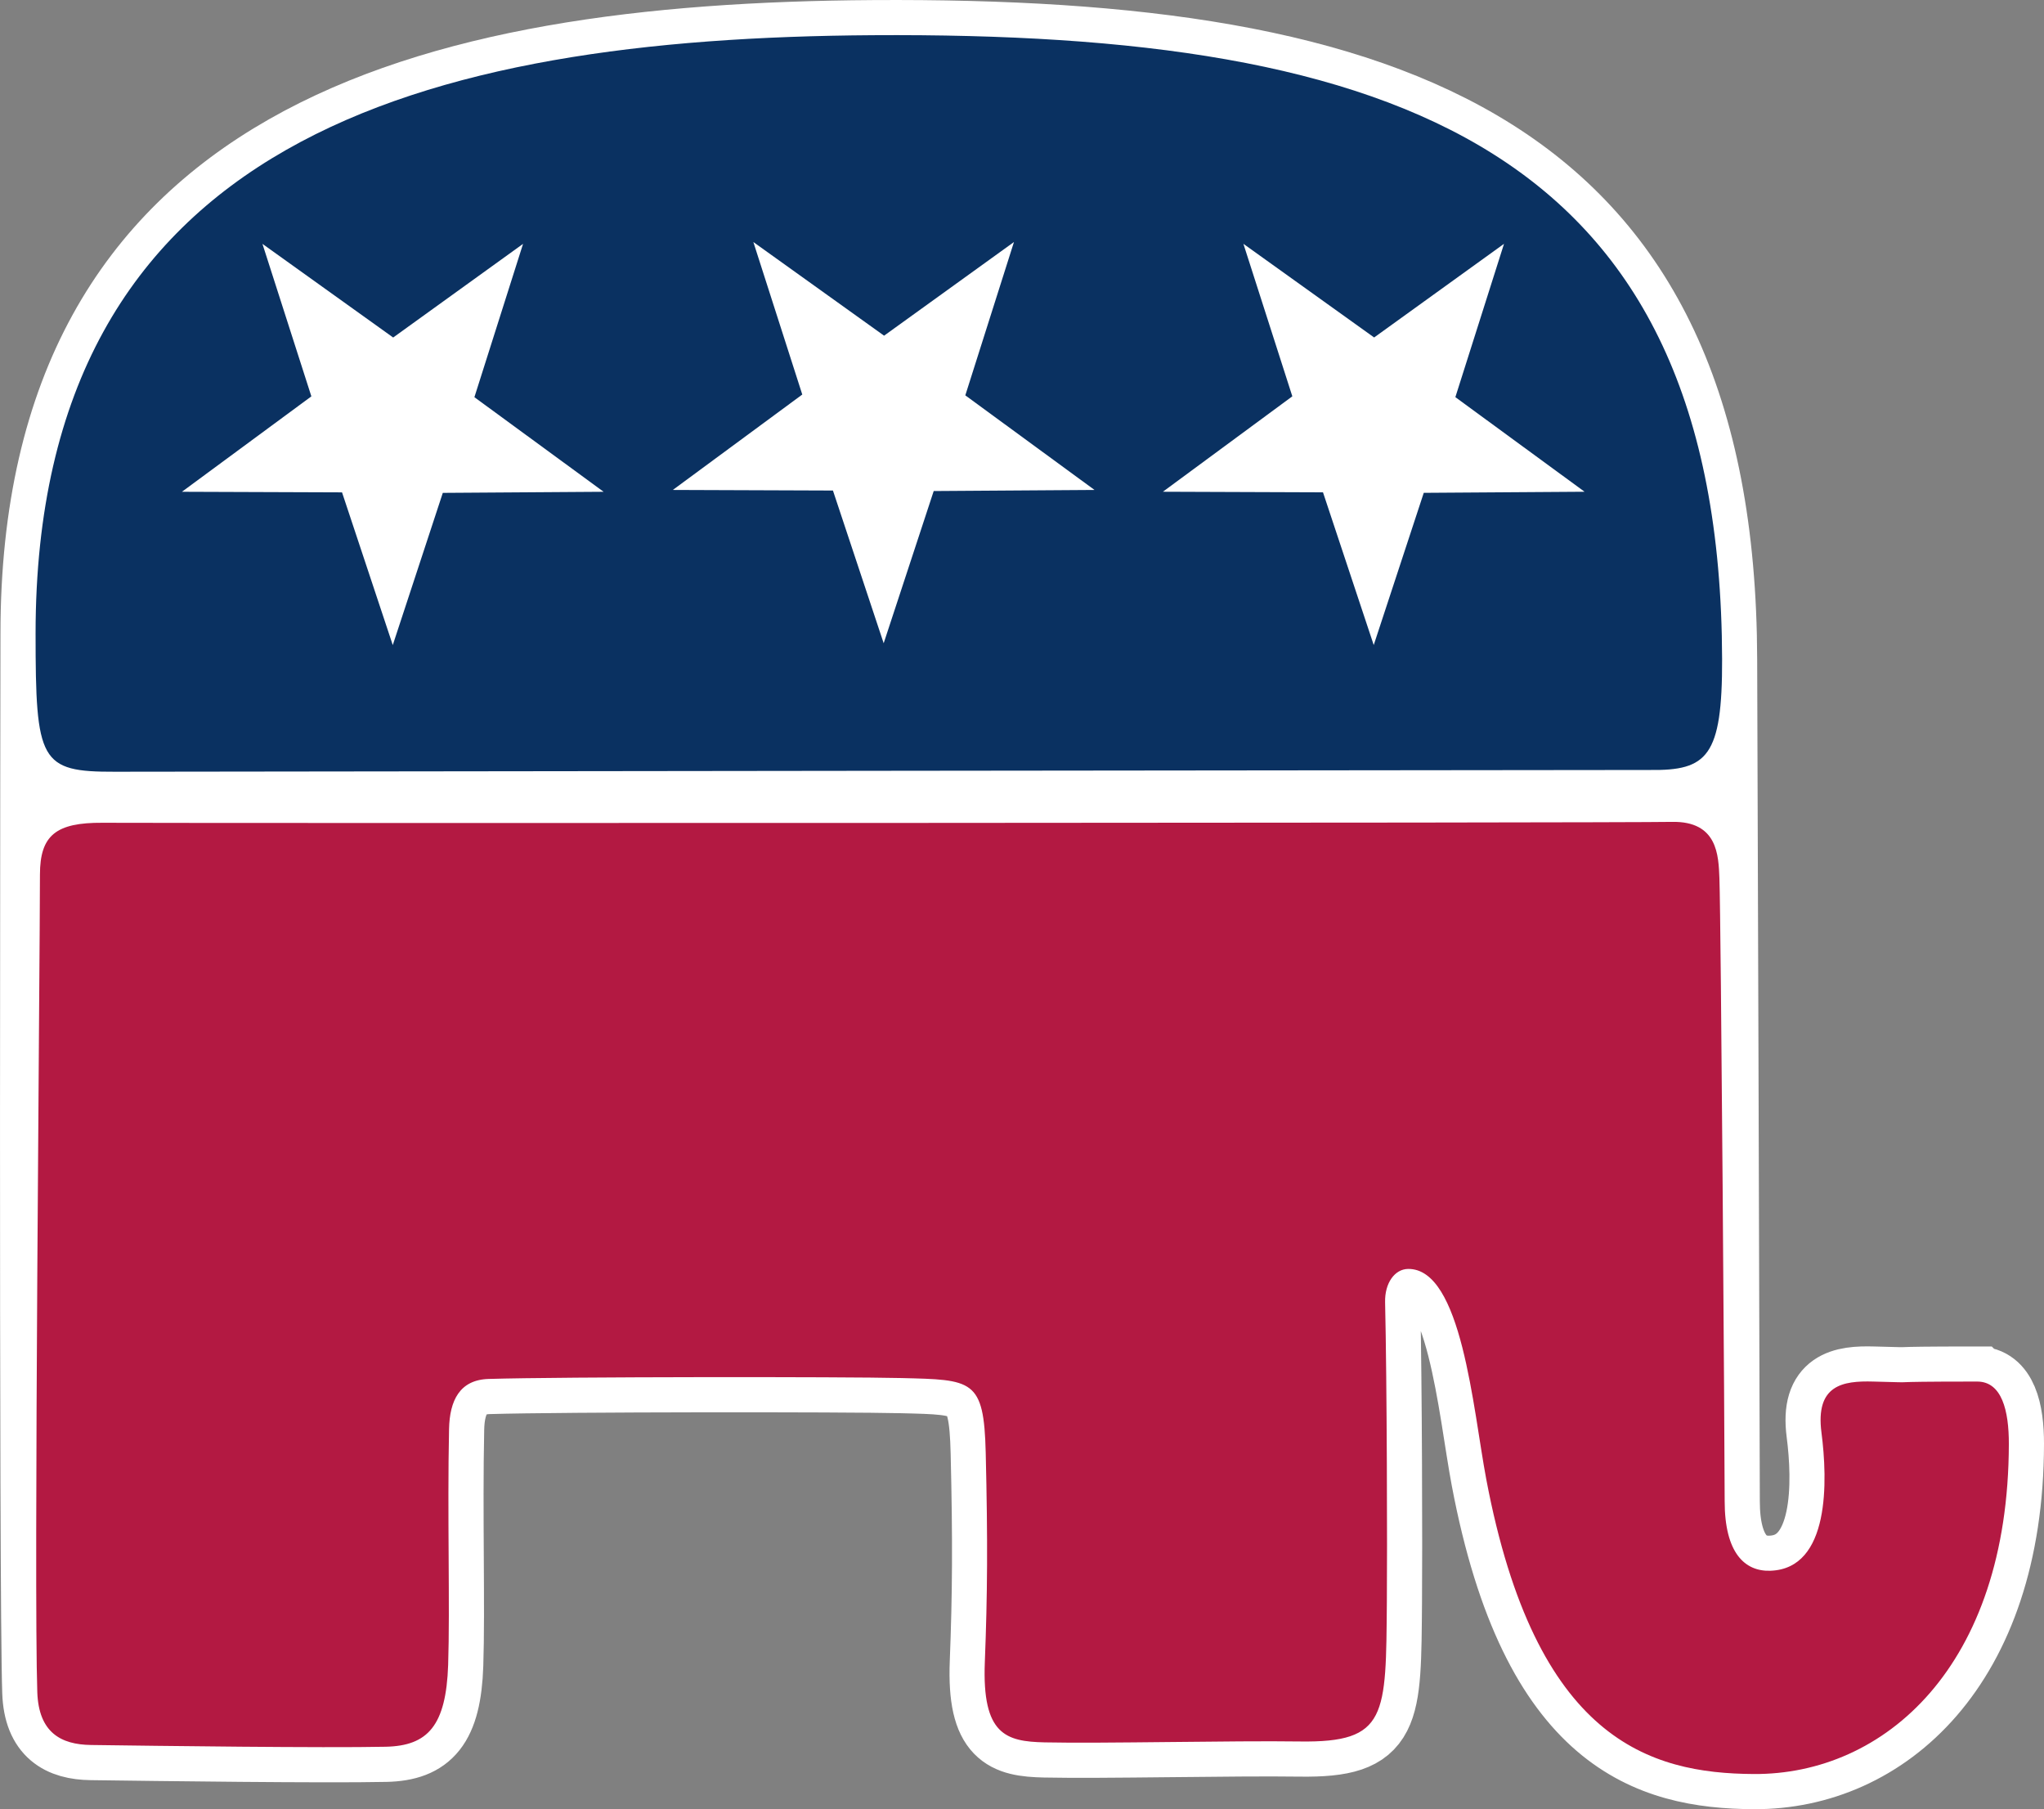 <?xml version="1.0" encoding="UTF-8"?>
<svg id="rnc_x5F_log" xmlns="http://www.w3.org/2000/svg" viewBox="0 0 523.92 463.61">
  <rect x="0" y="0" width="523.92" height="463.61" fill="#808080" stroke="none"/>
  <g id="layer1">
    <path id="under" d="M506.8,354.04c-28.2,0-11.73.41-26.61,0-7.89-.23-14.88.9-13.3,13.08,1.58,12.18,2.27,34.87-13.08,35.4-6.54.23-11.73-4.51-11.73-17.81s-.68-215.81-.68-215.81c-.36-131.02-83.43-160.72-217.61-159.88C108.79,9.74,9.11,35.61,9.12,162.36c0,0-.46,244.9.45,271.28.36,10.37,6.09,13.43,13.76,13.53,17.14.23,59.76.79,75.54.45,10.82-.23,15.48-5.4,16.01-20.97.49-14.6-.23-38.79.23-60.43.15-7.3,2.71-12.63,10.15-12.85,18.86-.57,91.36-.58,105.76-.23,18.27.45,21.2.23,21.65,19.17.54,22.51.45,36.31-.23,53.67-.72,18.55,5.41,20.3,15.33,20.52,14.65.33,48.48-.48,65.4-.23,22.49.32,22.07-6.53,22.32-35.85.12-12.63.02-56.62-.45-76.67-.12-4.98,2.48-8.51,5.86-8.57,13.79-.23,16.66,35.86,20.07,53.89,12.65,66.86,41.89,75.38,68.55,75.54,33.43.21,65.28-27.5,65.4-84.56.02-8.59-1.8-16.01-8.12-16.01Z" fill="#fff" fill-rule="evenodd" stroke="#fff" stroke-miterlimit="10" stroke-width="18"/>
    <path id="back" d="M9.12,162.36c0,32.82,1.13,35.46,20.3,35.4,18.96-.06,393.23-.45,393.5-.45,14.65.18,18.56-3.38,18.49-28.41-.36-131.02-83.43-160.72-217.61-159.88C108.79,9.74,9.11,35.61,9.12,162.36Z" fill="#0A3161" fill-rule="evenodd"/>
    <path id="star1" d="M100.67,165.29l-13-39.12-41.04-.15,33.18-24.45-12.54-39.08,33.51,24,33.29-24-12.47,39.29,33.12,24.24-41.22.28-12.82,38.99Z" fill="#fff" fill-rule="evenodd"/>
    <path id="star2" d="M226.5,164.82l-13-39.12-41.04-.15,33.18-24.45-12.54-39.08,33.51,24,33.29-24-12.47,39.29,33.12,24.24-41.22.28-12.82,38.99Z" fill="#fff" fill-rule="evenodd"/>
    <path id="star3" d="M352.11,165.28l-13-39.12-41.04-.15,33.18-24.45-12.54-39.08,33.51,24,33.29-24-12.47,39.29,33.12,24.24-41.22.28-12.82,38.99Z" fill="#fff" fill-rule="evenodd"/>
    <path id="trunk" d="M26.25,210.84c-11.86-.07-16.01,3.16-16.01,13.3,0,20.99-1.59,183.11-.68,209.49.36,10.37,6.09,13.43,13.76,13.53,17.14.23,59.76.79,75.54.45,10.82-.23,15.48-5.4,16.01-20.97.49-14.6-.23-38.79.23-60.43.15-7.3,2.71-12.63,10.15-12.85,18.86-.57,91.36-.58,105.76-.23,18.27.45,21.2.23,21.65,19.17.54,22.51.45,36.31-.23,53.67-.72,18.55,5.41,20.3,15.33,20.52,14.65.33,48.48-.48,65.4-.23,22.49.32,22.07-6.53,22.32-35.85.12-12.63.02-56.62-.45-76.67-.12-4.98,2.48-8.51,5.86-8.57,13.79-.23,16.66,35.86,20.07,53.89,12.65,66.86,41.89,75.38,68.55,75.54,33.43.21,65.28-27.5,65.4-84.56.02-8.59-1.8-16.01-8.12-16.01-28.2,0-11.73.41-26.61,0-7.89-.23-14.88.9-13.3,13.08,1.58,12.18,2.27,34.87-13.08,35.4-6.54.23-11.73-4.51-11.73-17.81s-.94-148.84-1.35-159.66c-.23-5.86-.45-14.66-12.18-14.43-14.65.29-378.52.35-402.3.23h0Z" fill="#B31942" fill-rule="evenodd"/>
  </g>
</svg>